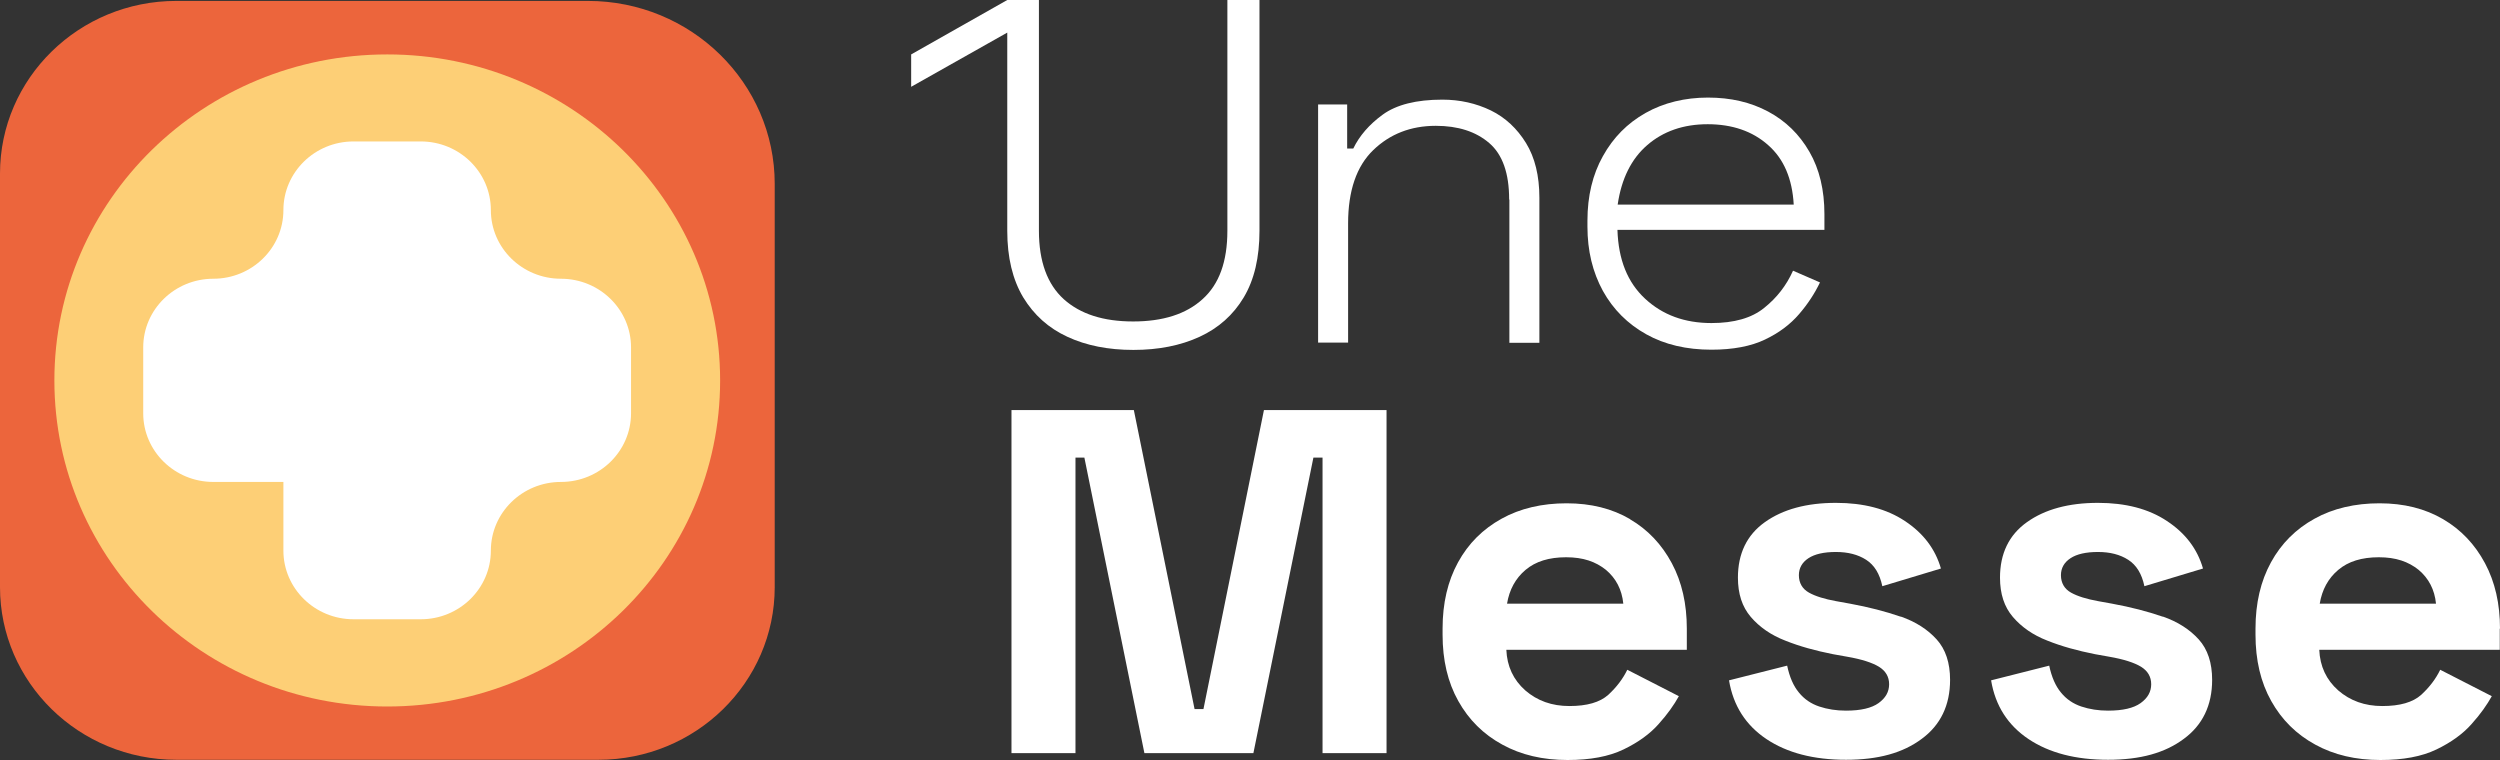 <svg width="125" height="38" viewBox="0 0 125 38" fill="none" xmlns="http://www.w3.org/2000/svg">
<rect x="0" y="0" width="125" height="38" fill="#333333" stroke="none"/>
<g clip-path="url(#clip0_133_9576)">
<path d="M29.923 37.989H8.814C3.95 37.989 0 34.12 0 29.355V8.679C0 3.915 3.95 0.046 8.814 0.046H29.395C34.552 0.046 38.736 4.144 38.736 9.196V29.355C38.736 34.12 34.787 37.989 29.923 37.989Z" fill="#EC653C"/>
<path d="M19.363 35.325C28.554 35.325 36.006 28.026 36.006 19.023C36.006 10.02 28.554 2.721 19.363 2.721C10.171 2.721 2.719 10.02 2.719 19.023C2.719 28.026 10.171 35.325 19.363 35.325Z" fill="#FDCF76"/>
<path d="M28.047 13.937C26.113 13.937 24.543 12.399 24.543 10.505C24.543 8.61 22.972 7.072 21.038 7.072H17.675C15.741 7.072 14.17 8.61 14.17 10.505C14.17 12.399 12.6 13.937 10.666 13.937C8.732 13.937 7.161 15.476 7.161 17.37V20.665C7.161 22.559 8.732 24.097 10.666 24.097H14.17V27.53C14.17 29.424 15.741 30.963 17.675 30.963H21.038C22.972 30.963 24.543 29.424 24.543 27.53C24.543 25.636 26.113 24.097 28.047 24.097C29.981 24.097 31.552 22.559 31.552 20.665V17.37C31.552 15.476 29.981 13.937 28.047 13.937Z" fill="white"/>
<path d="M51.16 14.867C51.699 15.751 52.426 16.405 53.375 16.842C54.313 17.278 55.415 17.496 56.669 17.496C57.923 17.496 59.025 17.278 59.974 16.842C60.923 16.405 61.662 15.751 62.189 14.867C62.717 13.983 62.974 12.87 62.974 11.538V0H61.369V11.538C61.369 13.076 60.959 14.213 60.126 14.959C59.306 15.705 58.146 16.073 56.657 16.073C55.169 16.073 54.02 15.705 53.188 14.959C52.367 14.213 51.946 13.076 51.946 11.538V0H50.363L45.558 2.721V4.34L50.363 1.63V11.538C50.363 12.881 50.633 13.983 51.16 14.867Z" fill="white"/>
<path d="M75.469 9.988V17.14H76.969V9.885C76.969 8.794 76.746 7.875 76.301 7.152C75.856 6.429 75.269 5.878 74.543 5.522C73.805 5.166 72.996 4.982 72.117 4.982C70.816 4.982 69.82 5.235 69.14 5.729C68.46 6.222 67.968 6.796 67.663 7.428H67.358V5.224H65.905V17.129H67.405V11.17C67.405 9.54 67.827 8.312 68.659 7.508C69.491 6.704 70.534 6.291 71.788 6.291C72.902 6.291 73.793 6.578 74.461 7.152C75.129 7.726 75.457 8.668 75.457 9.965L75.469 9.988Z" fill="white"/>
<path d="M89.955 15.705C90.401 15.188 90.741 14.66 90.999 14.121L89.651 13.535C89.323 14.27 88.842 14.89 88.209 15.395C87.588 15.9 86.709 16.153 85.572 16.153C84.236 16.153 83.134 15.751 82.255 14.936C81.376 14.121 80.919 12.984 80.872 11.492H91.221V10.711C91.221 9.506 90.975 8.461 90.471 7.589C89.967 6.716 89.287 6.05 88.408 5.579C87.529 5.109 86.533 4.879 85.396 4.879C84.259 4.879 83.193 5.132 82.278 5.648C81.364 6.165 80.661 6.877 80.145 7.807C79.63 8.725 79.372 9.804 79.372 11.033V11.331C79.372 12.537 79.63 13.604 80.145 14.546C80.661 15.476 81.388 16.199 82.314 16.715C83.24 17.232 84.329 17.485 85.572 17.485C86.65 17.485 87.553 17.312 88.244 16.98C88.947 16.647 89.51 16.222 89.955 15.705ZM82.361 7.256C83.157 6.567 84.165 6.211 85.384 6.211C86.603 6.211 87.623 6.555 88.408 7.256C89.194 7.944 89.615 8.943 89.686 10.229H80.884C81.071 8.943 81.564 7.944 82.361 7.256Z" fill="white"/>
<path d="M60.173 35.452H59.728L56.692 20.504H50.574V37.656H53.774V22.881H54.219L57.22 37.656H62.67L65.67 22.881H66.127V37.656H69.327V20.504H63.197L60.173 35.452Z" fill="white"/>
<path d="M81.505 25.957C80.603 25.429 79.548 25.165 78.329 25.165C77.11 25.165 76.008 25.418 75.082 25.934C74.145 26.451 73.418 27.174 72.902 28.116C72.386 29.057 72.129 30.159 72.129 31.433V31.732C72.129 33.006 72.386 34.108 72.914 35.05C73.441 35.991 74.168 36.714 75.117 37.231C76.055 37.748 77.145 38 78.376 38C79.513 38 80.439 37.828 81.177 37.472C81.915 37.116 82.501 36.691 82.935 36.198C83.38 35.704 83.709 35.233 83.943 34.809L81.365 33.488C81.142 33.947 80.825 34.361 80.415 34.74C79.993 35.118 79.349 35.302 78.469 35.302C77.59 35.302 76.864 35.038 76.266 34.522C75.668 33.993 75.352 33.316 75.317 32.489H84.341V31.433C84.341 30.193 84.095 29.103 83.591 28.161C83.087 27.22 82.396 26.485 81.493 25.957H81.505ZM75.352 30.182C75.469 29.482 75.774 28.919 76.278 28.494C76.782 28.07 77.45 27.863 78.305 27.863C79.161 27.863 79.782 28.081 80.298 28.494C80.802 28.919 81.095 29.482 81.165 30.182H75.364H75.352Z" fill="white"/>
<path d="M95.042 30.837C94.28 30.573 93.436 30.355 92.499 30.183L91.796 30.056C91.233 29.953 90.776 29.815 90.448 29.631C90.12 29.448 89.944 29.149 89.944 28.759C89.944 28.403 90.108 28.116 90.424 27.909C90.741 27.703 91.198 27.599 91.796 27.599C92.393 27.599 92.897 27.726 93.308 27.99C93.718 28.254 93.987 28.69 94.116 29.31L97.046 28.426C96.765 27.45 96.167 26.658 95.242 26.049C94.327 25.441 93.179 25.143 91.796 25.143C90.331 25.143 89.147 25.464 88.244 26.107C87.342 26.75 86.896 27.68 86.896 28.885C86.896 29.689 87.107 30.343 87.541 30.848C87.975 31.354 88.549 31.755 89.264 32.031C89.979 32.318 90.776 32.536 91.643 32.708L92.347 32.834C93.085 32.961 93.612 33.133 93.952 33.34C94.28 33.546 94.456 33.833 94.456 34.212C94.456 34.591 94.28 34.901 93.929 35.154C93.577 35.406 93.038 35.532 92.3 35.532C91.819 35.532 91.374 35.463 90.963 35.326C90.553 35.188 90.213 34.958 89.944 34.625C89.674 34.304 89.475 33.845 89.358 33.282L86.451 34.017C86.662 35.291 87.295 36.267 88.326 36.956C89.358 37.645 90.682 37.989 92.3 37.989C93.917 37.989 95.148 37.645 96.085 36.944C97.023 36.256 97.504 35.268 97.504 33.994C97.504 33.144 97.281 32.467 96.835 31.973C96.39 31.48 95.792 31.089 95.031 30.825L95.042 30.837Z" fill="white"/>
<path d="M108.146 30.837C107.384 30.573 106.54 30.355 105.602 30.183L104.899 30.056C104.337 29.953 103.879 29.815 103.551 29.631C103.223 29.448 103.047 29.149 103.047 28.759C103.047 28.403 103.211 28.116 103.528 27.909C103.844 27.703 104.301 27.599 104.899 27.599C105.497 27.599 106.001 27.726 106.411 27.99C106.821 28.254 107.091 28.69 107.22 29.31L110.15 28.426C109.869 27.45 109.271 26.658 108.345 26.049C107.431 25.441 106.282 25.143 104.899 25.143C103.434 25.143 102.25 25.464 101.348 26.107C100.445 26.75 100 27.68 100 28.885C100 29.689 100.211 30.343 100.645 30.848C101.078 31.354 101.653 31.755 102.368 32.031C103.082 32.318 103.879 32.536 104.747 32.708L105.45 32.834C106.188 32.961 106.716 33.133 107.056 33.34C107.384 33.546 107.56 33.833 107.56 34.212C107.56 34.591 107.384 34.901 107.032 35.154C106.681 35.406 106.142 35.532 105.403 35.532C104.923 35.532 104.477 35.463 104.067 35.326C103.657 35.188 103.317 34.958 103.047 34.625C102.778 34.304 102.578 33.845 102.461 33.282L99.555 34.017C99.766 35.291 100.398 36.267 101.43 36.956C102.461 37.645 103.786 37.989 105.403 37.989C107.021 37.989 108.251 37.645 109.189 36.944C110.127 36.256 110.607 35.268 110.607 33.994C110.607 33.144 110.384 32.467 109.939 31.973C109.494 31.48 108.896 31.089 108.134 30.825L108.146 30.837Z" fill="white"/>
<path d="M125 31.433C125 30.193 124.754 29.103 124.25 28.161C123.746 27.22 123.054 26.485 122.152 25.957C121.249 25.429 120.195 25.165 118.976 25.165C117.757 25.165 116.655 25.418 115.729 25.934C114.791 26.451 114.065 27.174 113.549 28.116C113.033 29.057 112.775 30.159 112.775 31.433V31.732C112.775 33.006 113.033 34.108 113.561 35.05C114.088 35.991 114.815 36.714 115.764 37.231C116.702 37.748 117.792 38 119.022 38C120.159 38 121.085 37.828 121.824 37.472C122.562 37.116 123.148 36.691 123.582 36.198C124.027 35.704 124.355 35.233 124.59 34.809L122.011 33.488C121.789 33.947 121.472 34.361 121.062 34.74C120.64 35.118 119.995 35.302 119.116 35.302C118.237 35.302 117.511 35.038 116.913 34.522C116.315 33.993 115.999 33.316 115.963 32.489H124.988V31.433H125ZM115.987 30.182C116.104 29.482 116.409 28.919 116.913 28.494C117.417 28.07 118.085 27.863 118.94 27.863C119.796 27.863 120.417 28.081 120.933 28.494C121.437 28.919 121.73 29.482 121.8 30.182H115.999H115.987Z" fill="white"/>
</g>
<defs>
<clipPath id="clip0_133_9576">
<rect width="125" height="38" fill="white"/>
</clipPath>
</defs>
</svg>
